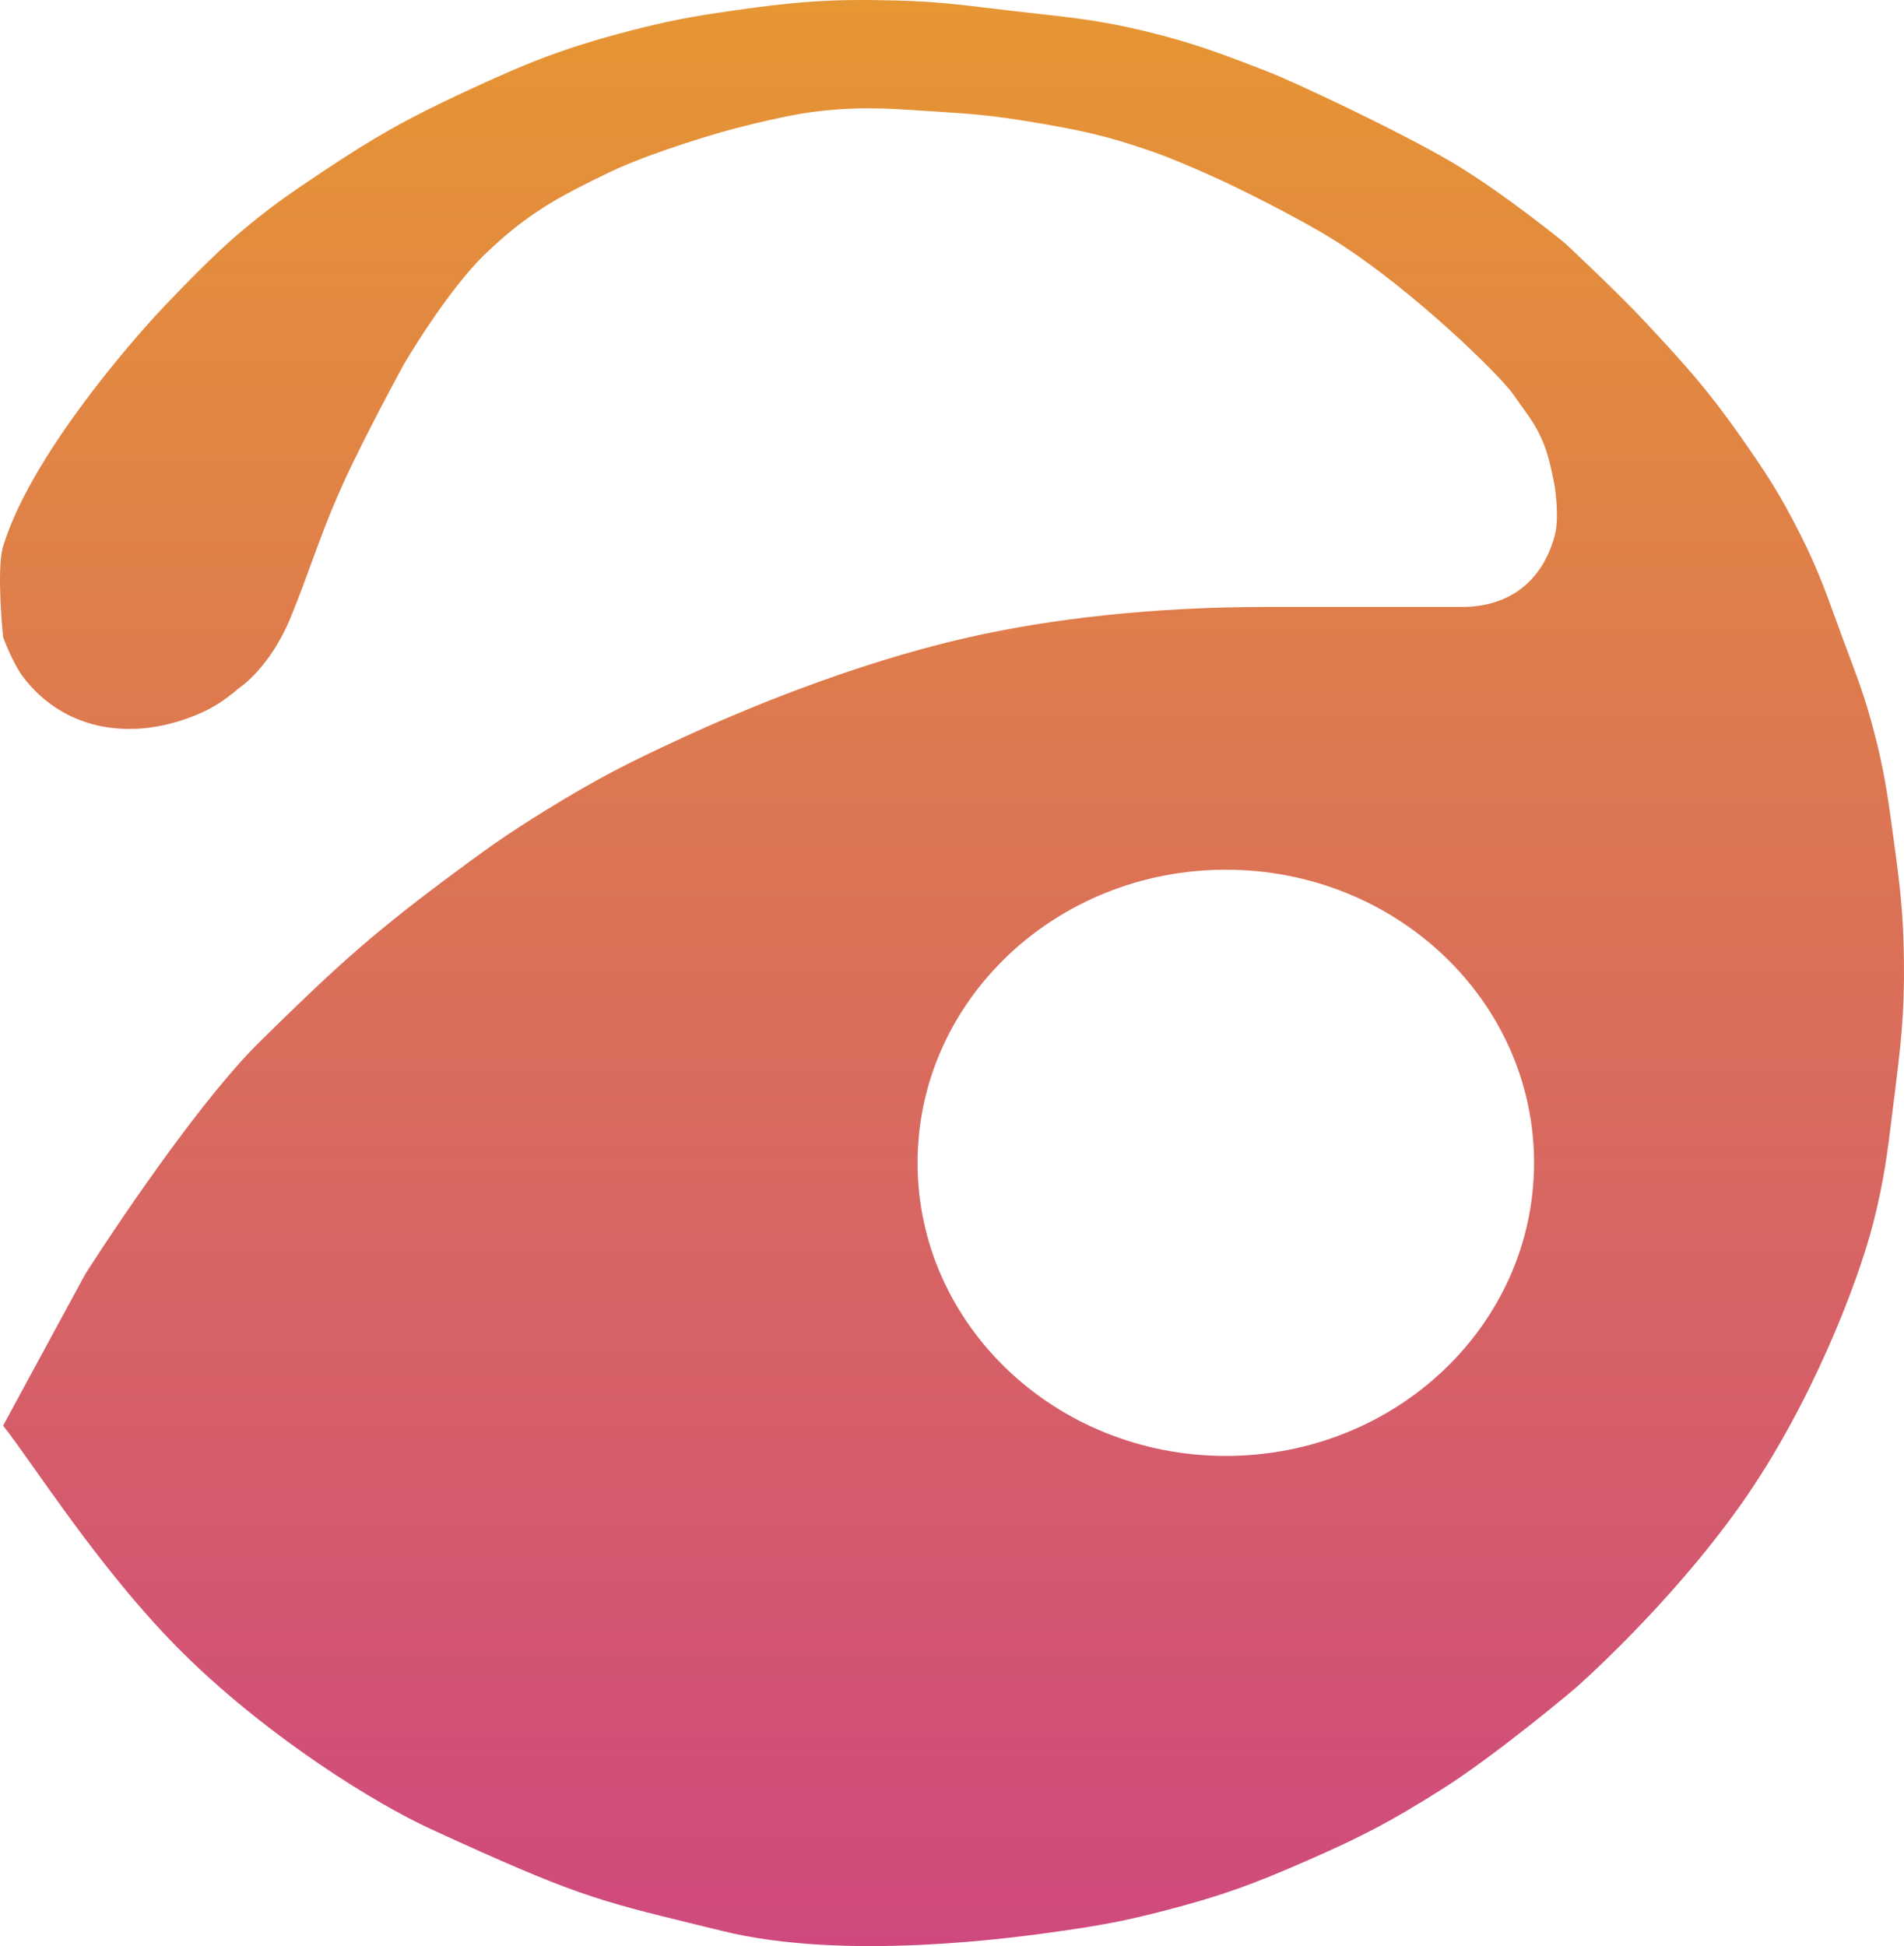 <svg width="136" height="139" viewBox="0 0 136 139" fill="none" xmlns="http://www.w3.org/2000/svg">
<path fill-rule="evenodd" clip-rule="evenodd" d="M109.575 83.054C109.575 94.617 99.717 103.989 87.558 103.989C75.398 103.989 65.54 94.617 65.54 83.054C65.54 71.492 75.398 62.119 87.558 62.119C99.717 62.119 109.575 71.492 109.575 83.054ZM13.433 51.291C15 50.72 15.83 50.192 17.102 49.126C17.102 49.126 19.304 47.682 20.772 44.072C21.377 42.585 21.832 41.339 22.272 40.138C22.898 38.424 23.492 36.799 24.442 34.688C25.997 31.229 28.845 26.025 28.845 26.025C28.845 26.025 31.918 20.754 34.716 18.084C37.683 15.253 39.812 14.099 43.523 12.309C46.535 10.856 51.596 9.421 51.596 9.421C51.596 9.421 55.579 8.298 58.201 7.978C61.247 7.605 63.136 7.728 65.947 7.91C66.286 7.932 66.638 7.955 67.008 7.978C69.598 8.138 71.054 8.274 73.613 8.699C77.109 9.281 79.082 9.689 82.42 10.865C84.475 11.589 87.557 13.031 87.557 13.031C87.557 13.031 92.624 15.43 95.63 17.362C101.07 20.859 107.169 26.83 108.107 28.191C108.319 28.499 108.517 28.773 108.704 29.032C109.342 29.917 109.844 30.613 110.308 31.8C110.733 32.885 111.042 34.688 111.042 34.688C111.042 34.688 111.418 36.937 111.042 38.297C110.125 41.618 107.705 43.35 104.437 43.35H90.493C82.42 43.35 75.135 44.178 69.21 45.516C60.904 47.391 52.85 50.796 48.66 52.735C44.831 54.507 42.71 55.585 39.12 57.788C36.152 59.61 34.566 60.76 31.781 62.842C26.284 66.949 23.708 69.339 18.57 74.392C13.433 79.445 6.094 90.996 6.094 90.996L0.223 101.824C0.798 102.555 1.556 103.625 2.466 104.91C5.088 108.614 8.976 114.107 13.433 118.428C19.437 124.248 26.784 128.809 30.824 130.663C40.987 135.329 42.583 135.718 49.698 137.455C50.29 137.599 50.92 137.753 51.596 137.919C60.403 140.085 72.4 138.409 75.815 137.919C78.707 137.503 80.327 137.205 83.154 136.475C87.275 135.411 89.536 134.57 93.428 132.866C97.295 131.173 99.408 130.061 102.969 127.812C106.925 125.315 112.51 120.593 112.51 120.593C112.51 120.593 119.115 114.818 124.252 107.599C129.39 100.38 132.759 91.452 133.793 87.386C134.57 84.334 134.801 82.456 135.16 79.538C135.193 79.275 135.226 79.004 135.261 78.723L135.306 78.363L135.306 78.362C135.767 74.656 136.041 72.451 135.995 68.617C135.954 65.222 135.72 63.319 135.261 59.954L135.224 59.679C134.821 56.724 134.582 54.971 133.793 52.013C133.22 49.866 132.723 48.539 132.038 46.712C131.898 46.338 131.75 45.943 131.592 45.516C131.402 45.004 131.23 44.531 131.067 44.084C130.323 42.039 129.774 40.533 128.656 38.297C127.18 35.347 126.156 33.781 124.252 31.078C121.933 27.785 120.398 26.093 117.647 23.137C115.458 20.785 111.776 17.362 111.776 17.362C111.776 17.362 107.373 13.753 103.703 11.587C100.034 9.421 92.525 5.874 90.493 5.09L90.379 5.046C87.074 3.772 85.169 3.037 81.686 2.202C78.716 1.491 76.75 1.273 74.116 0.982C73.503 0.914 72.853 0.842 72.145 0.759C71.674 0.703 71.233 0.65 70.814 0.6C68.441 0.314 66.762 0.111 64.072 0.037C59.48 -0.091 56.876 0.106 52.33 0.759C49.438 1.174 47.817 1.47 44.991 2.202C40.255 3.43 37.677 4.476 33.248 6.534C29.07 8.475 26.799 9.758 22.974 12.309C20.602 13.891 19.276 14.803 17.102 16.64C14.644 18.72 11.231 22.416 11.231 22.416C11.231 22.416 2.424 31.8 0.223 39.019C-0.278 40.662 0.223 45.516 0.223 45.516C0.223 45.516 0.916 47.4 1.69 48.404C4.511 52.059 9.058 52.887 13.433 51.291Z" fill="url(#paint0_linear_761_2775)"/>
<defs>
<linearGradient id="paint0_linear_761_2775" x1="68" y1="0" x2="68" y2="139" gradientUnits="userSpaceOnUse">
<stop stop-color="#E69633"/>
<stop offset="1" stop-color="#CF497E"/>
</linearGradient>
</defs>
</svg>
